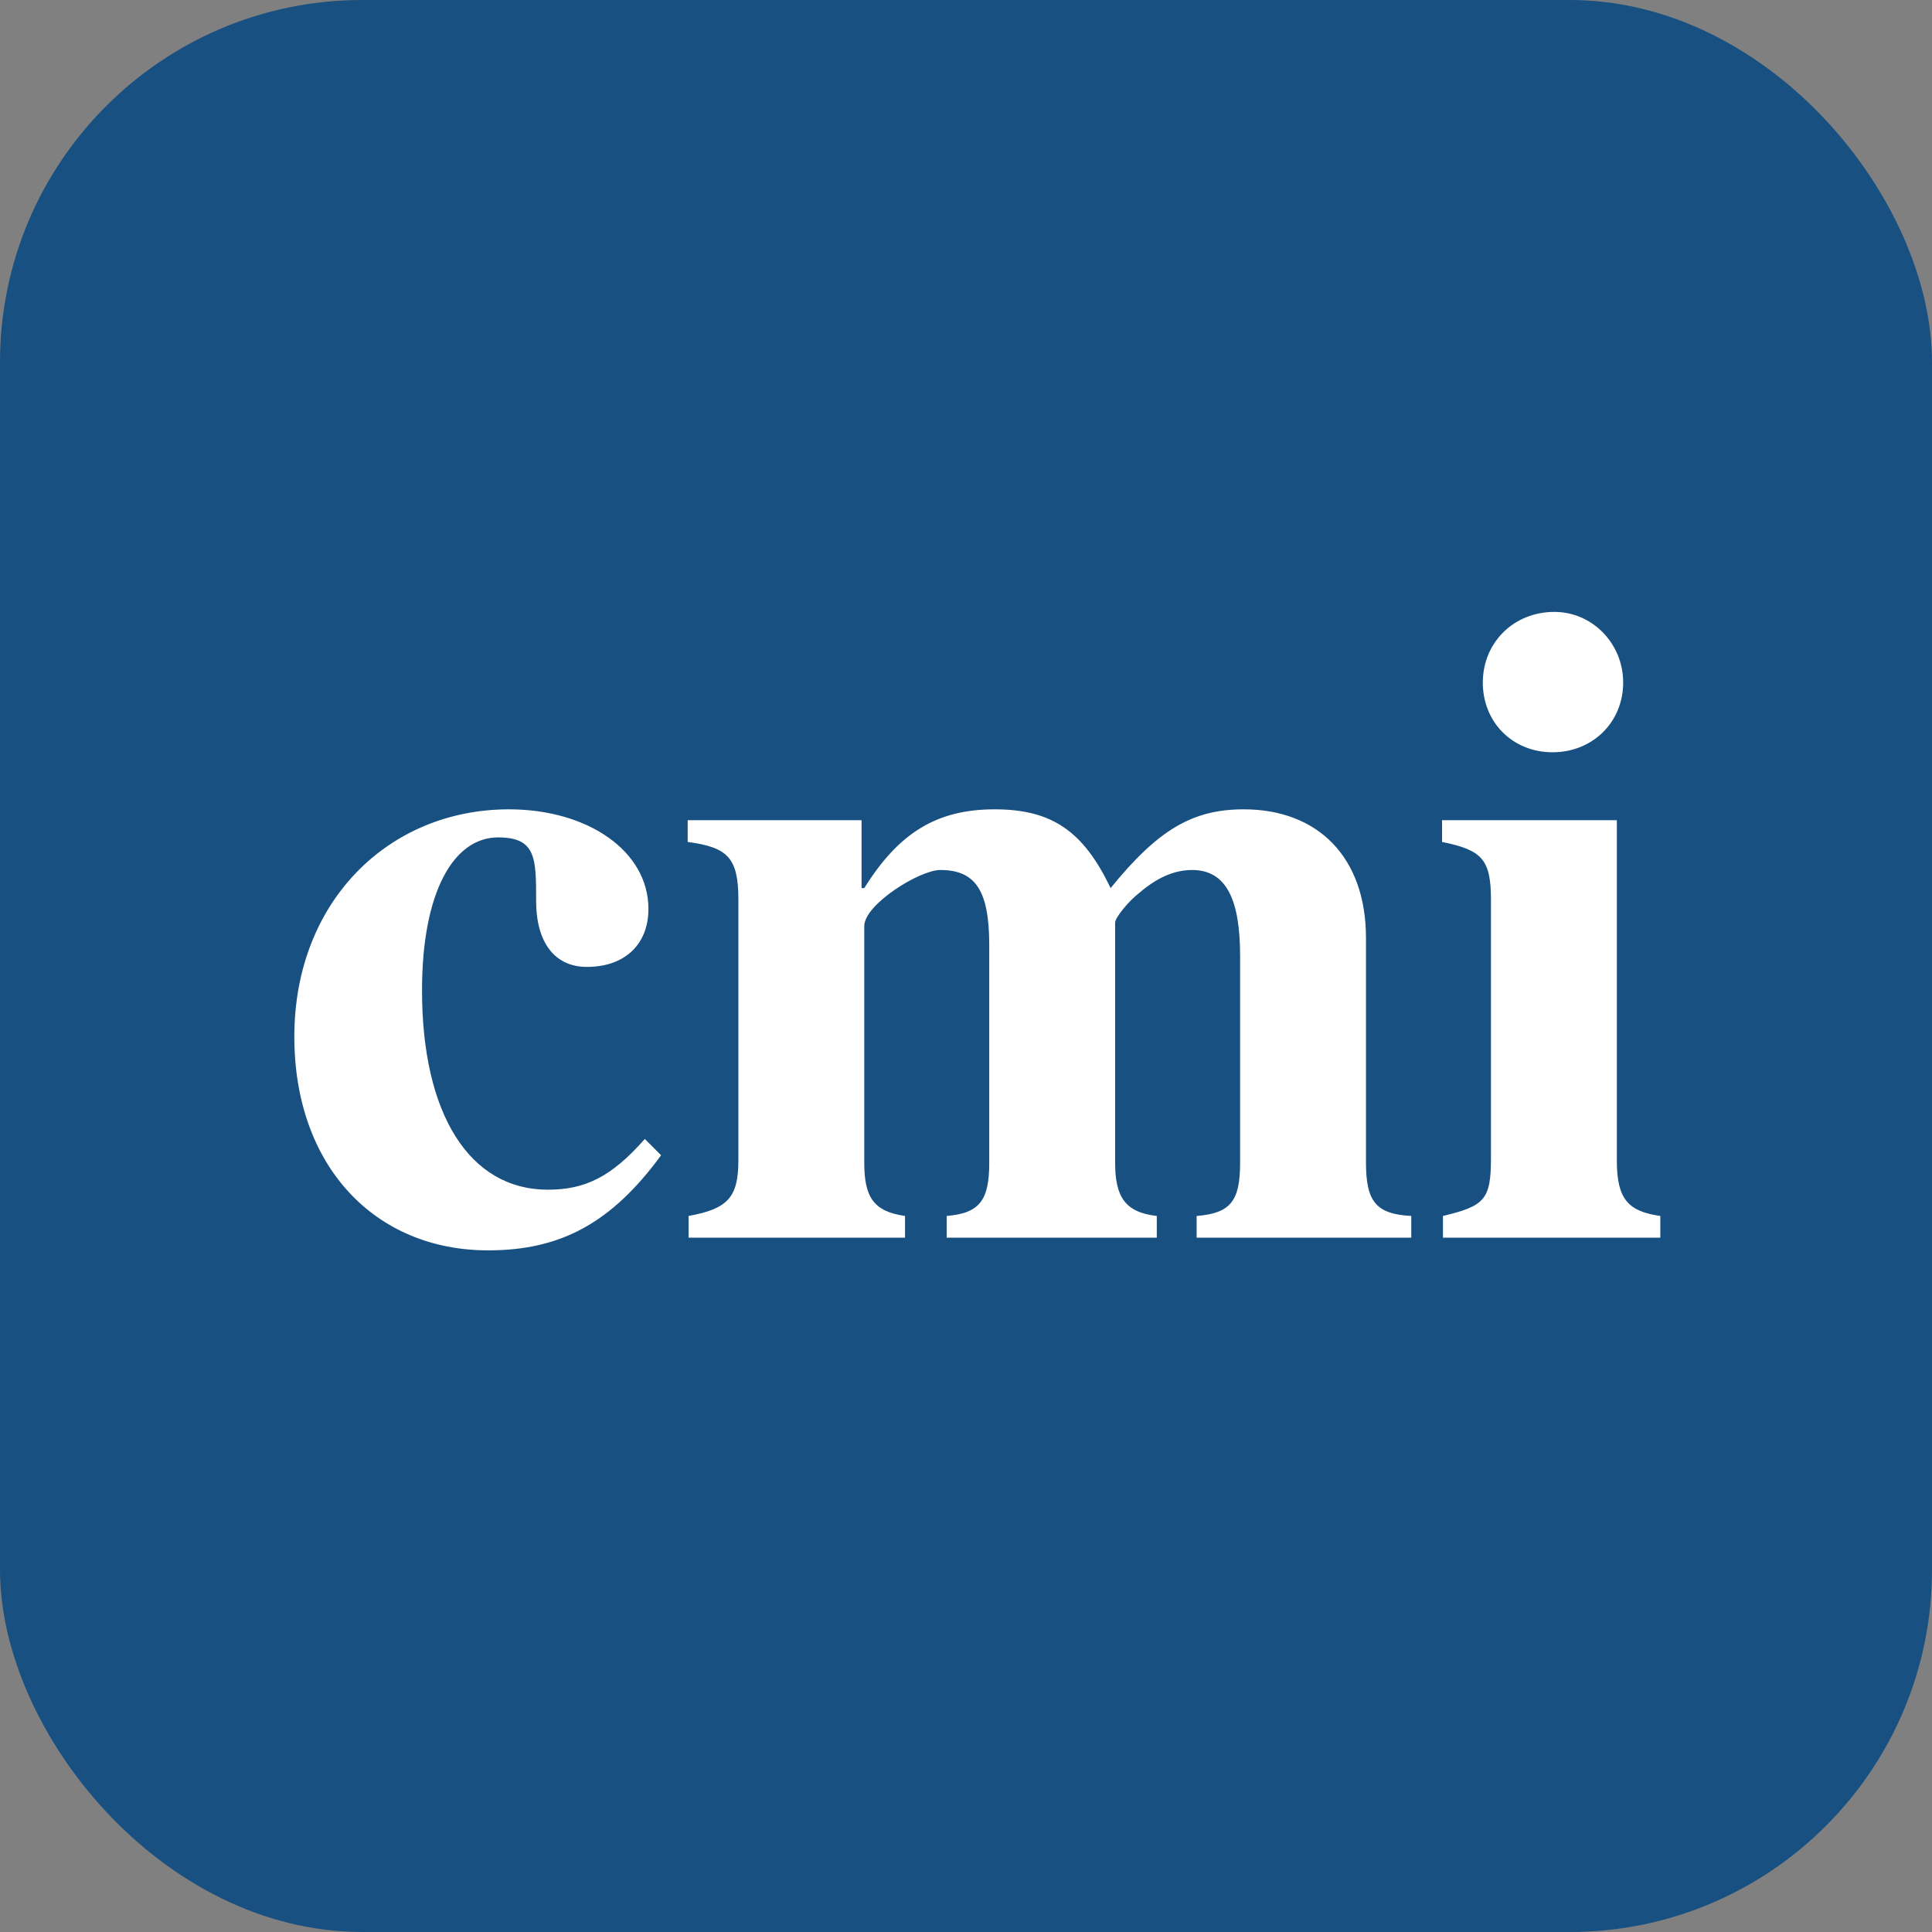 <svg width="64" height="64" viewBox="0 0 64 64" fill="none" xmlns="http://www.w3.org/2000/svg">
<rect x="0" y="0" width="64" height="64" fill="#808080" stroke="none"/>
<rect width="64" height="64" rx="12" fill="#175081"/>
<path d="M21.36 37.73L21.9 38.27C20.25 40.52 18.57 41.42 16.17 41.42C12.42 41.42 9.75 38.63 9.75 34.34C9.75 29.87 12.87 26.81 16.86 26.81C19.47 26.81 21.48 28.19 21.48 30.11C21.48 31.28 20.7 32.03 19.44 32.03C18.42 32.03 17.76 31.28 17.76 29.84C17.76 28.43 17.76 27.74 16.5 27.74C15.03 27.74 13.98 29.54 13.98 32.81C13.98 36.89 15.54 39.41 18.15 39.41C19.38 39.41 20.25 38.99 21.36 37.73ZM46.75 41H39.64V40.28C40.78 40.19 41.08 39.77 41.08 38.51V31.67C41.08 29.81 40.63 28.82 39.49 28.82C38.95 28.82 38.38 29.03 37.75 29.57C37.36 29.87 36.94 30.41 36.94 30.56V38.51C36.94 39.65 37.27 40.16 38.32 40.28V41H31.36V40.28C32.47 40.19 32.77 39.74 32.77 38.51V31.31C32.77 29.51 32.32 28.82 31.15 28.82C30.46 28.82 28.63 29.96 28.63 30.68V38.51C28.63 39.65 28.93 40.13 29.98 40.28V41H22.81V40.28C24.13 40.04 24.46 39.65 24.46 38.42V29.81C24.46 28.4 24.1 28.07 22.78 27.89V27.17H28.54V29.42H28.63C29.77 27.59 31.03 26.81 32.95 26.81C34.84 26.81 35.89 27.53 36.79 29.42C38.35 27.5 39.49 26.81 41.2 26.81C43.66 26.81 45.25 28.4 45.25 31.07V38.51C45.25 39.8 45.58 40.22 46.75 40.28V41ZM53.77 22.61C53.77 23.93 52.75 24.92 51.43 24.92C50.11 24.92 49.12 23.93 49.12 22.61C49.12 21.29 50.14 20.27 51.49 20.27C52.75 20.27 53.77 21.32 53.77 22.61ZM55 41H47.8V40.28C49.18 39.95 49.39 39.74 49.39 38.36V29.81C49.39 28.46 49.09 28.16 47.77 27.89V27.17H53.56V38.45C53.56 39.74 53.95 40.13 55 40.28V41Z" fill="white"/>
</svg>
